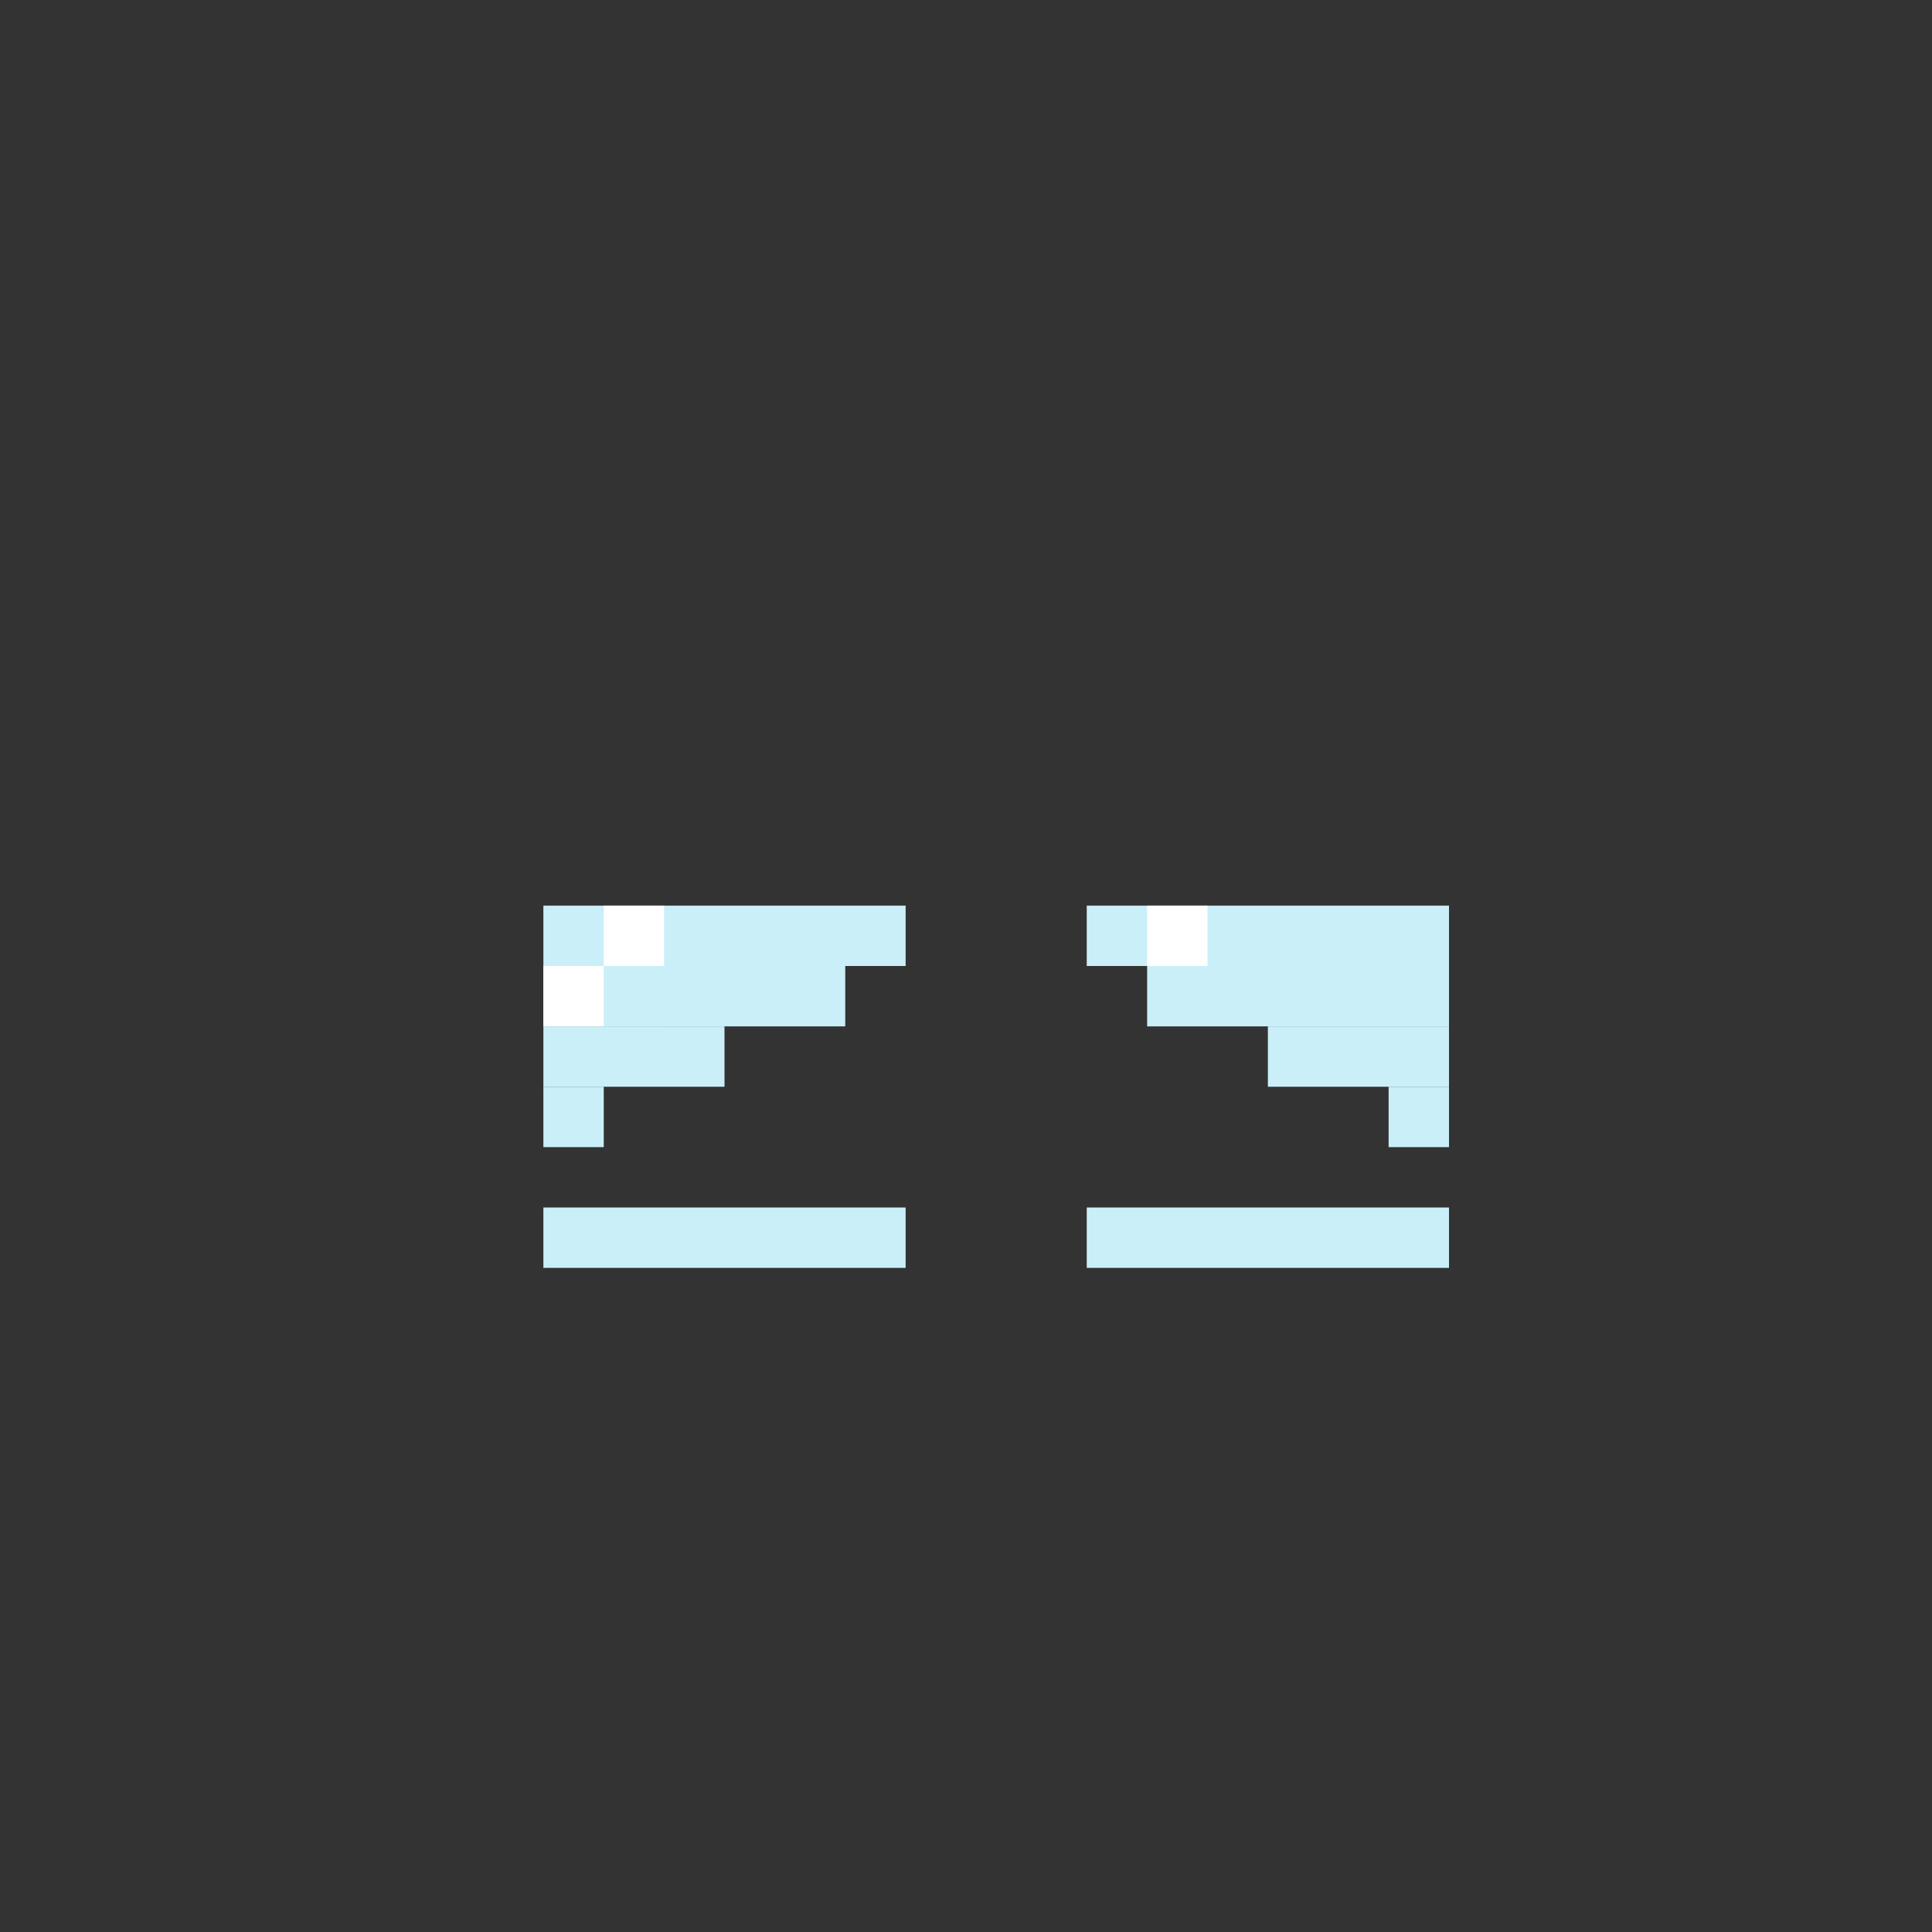 <svg width="320" height="320" viewBox="0 0 320 320" fill="none" xmlns="http://www.w3.org/2000/svg">
<rect x="0" y="0" width="320" height="320" fill="#333333" stroke="none"/>
<rect x="90" y="200" width="60" height="10" fill="#CAEFF9"/>
<rect x="180" y="200" width="60" height="10" fill="#CAEFF9"/>
<rect width="50" height="10" transform="matrix(-1 0 0 1 240 160)" fill="#CAEFF9"/>
<rect width="60" height="10" transform="matrix(-1 0 0 1 240 150)" fill="#CAEFF9"/>
<rect width="30" height="10" transform="matrix(-1 0 0 1 240 170)" fill="#CAEFF9"/>
<rect width="10" height="10" transform="matrix(-1 0 0 1 240 180)" fill="#CAEFF9"/>
<rect x="90" y="160" width="50" height="10" fill="#CAEFF9"/>
<rect x="90" y="150" width="60" height="10" fill="#CAEFF9"/>
<rect x="90" y="170" width="30" height="10" fill="#CAEFF9"/>
<rect x="90" y="180" width="10" height="10" fill="#CAEFF9"/>
<rect x="100" y="160" width="10" height="10" fill="#CAEFF9"/>
<rect x="190" y="150" width="10" height="10" fill="white"/>
<rect x="100" y="150" width="10" height="10" fill="white"/>
<rect x="90" y="160" width="10" height="10" fill="white"/>
</svg>
